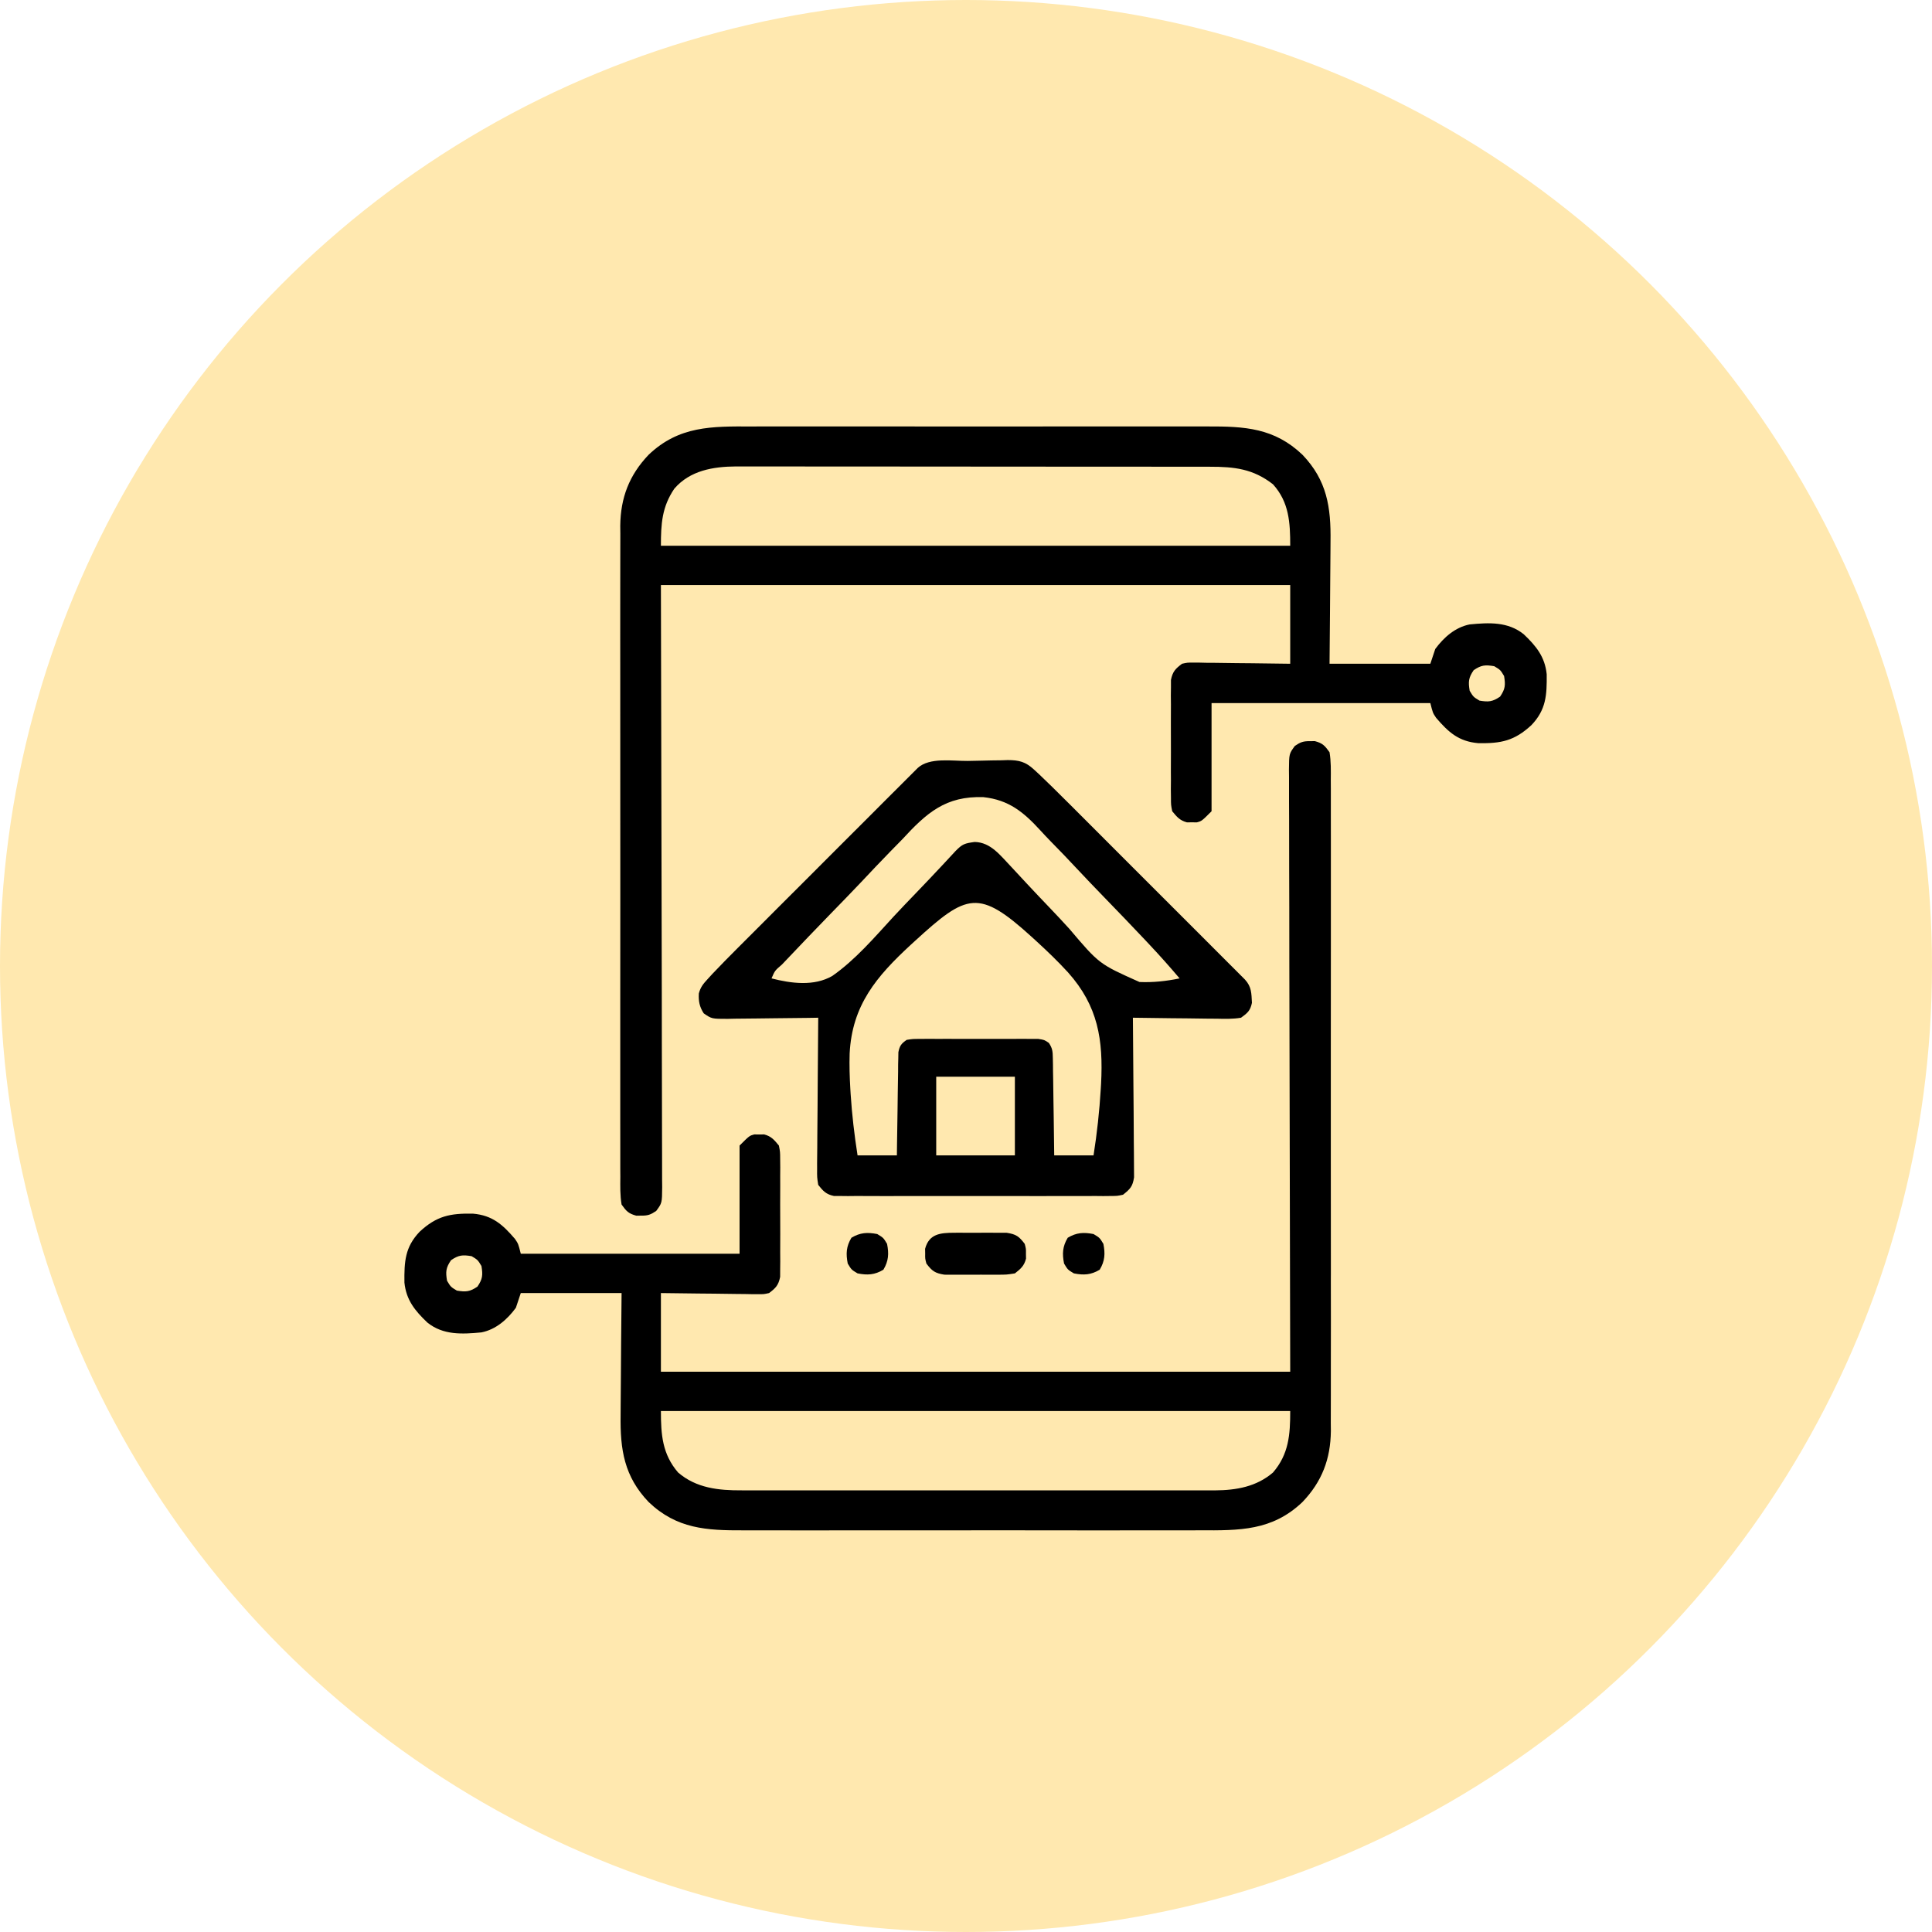 <svg width="70" height="70" viewBox="0 0 70 70" fill="none" xmlns="http://www.w3.org/2000/svg">
<circle cx="35" cy="35" r="35" fill="#FFE8AF"/>
<path d="M47.459 26.854C47.548 26.853 47.548 26.853 47.638 26.852C47.919 26.926 48.001 27.015 48.172 27.255C48.227 27.588 48.22 27.919 48.217 28.255C48.218 28.41 48.218 28.41 48.219 28.568C48.22 28.855 48.22 29.141 48.219 29.428C48.218 29.737 48.219 30.047 48.22 30.356C48.222 30.962 48.221 31.568 48.22 32.174C48.219 32.667 48.219 33.159 48.22 33.652C48.22 33.722 48.22 33.792 48.22 33.865C48.22 34.007 48.22 34.15 48.22 34.292C48.221 35.629 48.22 36.965 48.218 38.302C48.217 39.448 48.217 40.594 48.218 41.74C48.22 43.071 48.221 44.401 48.22 45.732C48.22 45.874 48.22 46.017 48.22 46.159C48.22 46.264 48.22 46.264 48.219 46.371C48.219 46.862 48.22 47.354 48.221 47.846C48.221 48.446 48.221 49.045 48.219 49.645C48.218 49.951 48.218 50.257 48.219 50.563C48.22 50.895 48.219 51.228 48.217 51.56C48.218 51.704 48.218 51.704 48.22 51.85C48.209 52.864 47.895 53.685 47.192 54.42C46.093 55.47 44.902 55.452 43.467 55.446C43.271 55.447 43.074 55.447 42.877 55.448C42.344 55.45 41.812 55.449 41.279 55.448C40.721 55.447 40.162 55.448 39.604 55.449C38.606 55.449 37.608 55.448 36.611 55.446C35.708 55.445 34.805 55.445 33.902 55.447C32.851 55.449 31.8 55.449 30.75 55.448C30.194 55.448 29.639 55.448 29.083 55.449C28.561 55.45 28.039 55.449 27.517 55.447C27.325 55.447 27.134 55.447 26.943 55.447C25.599 55.453 24.522 55.396 23.5 54.42C22.615 53.493 22.467 52.523 22.486 51.277C22.487 51.149 22.487 51.02 22.488 50.892C22.489 50.557 22.492 50.223 22.496 49.888C22.501 49.485 22.502 49.082 22.504 48.678C22.508 48.069 22.515 47.459 22.521 46.85C21.316 46.85 20.111 46.85 18.869 46.85C18.81 47.026 18.751 47.203 18.691 47.384C18.381 47.806 17.966 48.172 17.444 48.275C16.741 48.342 16.058 48.379 15.485 47.919C15.035 47.491 14.718 47.103 14.653 46.47C14.645 45.711 14.672 45.186 15.206 44.626C15.821 44.058 16.304 43.957 17.137 43.973C17.842 44.035 18.21 44.366 18.66 44.89C18.78 45.069 18.78 45.069 18.869 45.425C21.485 45.425 24.101 45.425 26.796 45.425C26.796 44.132 26.796 42.838 26.796 41.506C27.152 41.15 27.152 41.15 27.33 41.102C27.389 41.103 27.448 41.104 27.509 41.105C27.597 41.104 27.597 41.104 27.687 41.102C27.947 41.171 28.051 41.3 28.221 41.506C28.266 41.736 28.266 41.736 28.267 41.998C28.269 42.147 28.269 42.147 28.27 42.297C28.27 42.404 28.269 42.51 28.268 42.619C28.269 42.728 28.269 42.838 28.269 42.951C28.27 43.182 28.269 43.413 28.267 43.644C28.266 43.998 28.267 44.352 28.27 44.707C28.27 44.931 28.269 45.156 28.268 45.38C28.269 45.486 28.27 45.593 28.27 45.702C28.269 45.85 28.269 45.85 28.267 46.001C28.267 46.088 28.267 46.174 28.266 46.264C28.207 46.563 28.107 46.669 27.865 46.85C27.673 46.893 27.673 46.893 27.465 46.89C27.386 46.89 27.308 46.89 27.227 46.89C27.101 46.888 27.101 46.888 26.973 46.885C26.886 46.884 26.8 46.884 26.711 46.883C26.435 46.881 26.159 46.877 25.883 46.872C25.696 46.87 25.509 46.869 25.322 46.867C24.863 46.864 24.404 46.857 23.946 46.85C23.946 47.79 23.946 48.731 23.946 49.7C31.47 49.7 38.995 49.7 46.747 49.7C46.733 42.329 46.733 42.329 46.715 34.959C46.713 33.536 46.713 33.536 46.713 32.87C46.713 32.404 46.711 31.937 46.709 31.471C46.707 30.877 46.706 30.283 46.707 29.689C46.706 29.47 46.706 29.252 46.704 29.033C46.703 28.739 46.703 28.444 46.704 28.15C46.703 28.064 46.702 27.977 46.701 27.889C46.706 27.311 46.706 27.311 46.917 27.024C47.118 26.889 47.219 26.851 47.459 26.854ZM16.342 45.659C16.154 45.934 16.142 46.078 16.197 46.404C16.331 46.627 16.331 46.627 16.553 46.761C16.88 46.815 17.024 46.804 17.299 46.616C17.487 46.341 17.498 46.197 17.444 45.87C17.31 45.648 17.31 45.648 17.088 45.514C16.761 45.459 16.617 45.471 16.342 45.659ZM23.946 51.125C23.946 51.979 23.995 52.684 24.569 53.352C25.229 53.919 26.037 54.003 26.878 53.998C26.953 53.998 27.029 53.998 27.107 53.999C27.359 53.999 27.611 53.999 27.862 53.998C28.044 53.998 28.225 53.999 28.406 53.999C28.897 54 29.388 54 29.879 53.999C30.394 53.999 30.908 53.999 31.423 53.999C32.287 54 33.151 53.999 34.015 53.998C35.013 53.998 36.011 53.998 37.009 53.999C37.867 54 38.725 54 39.582 53.999C40.094 53.999 40.606 53.999 41.118 53.999C41.599 54 42.081 54 42.562 53.999C42.738 53.998 42.915 53.998 43.091 53.999C43.332 53.999 43.574 53.999 43.815 53.998C43.919 53.998 43.919 53.998 44.025 53.999C44.796 53.994 45.525 53.866 46.123 53.352C46.698 52.684 46.747 51.979 46.747 51.125C39.222 51.125 31.698 51.125 23.946 51.125Z" fill="black"/>
<path d="M27.225 15.452C27.422 15.452 27.619 15.451 27.816 15.45C28.349 15.449 28.881 15.449 29.414 15.45C29.972 15.451 30.53 15.45 31.089 15.45C32.087 15.449 33.084 15.45 34.082 15.452C34.985 15.454 35.888 15.453 36.791 15.452C37.842 15.45 38.892 15.449 39.943 15.45C40.499 15.451 41.054 15.451 41.609 15.45C42.132 15.449 42.654 15.449 43.176 15.451C43.367 15.452 43.559 15.452 43.75 15.451C45.094 15.446 46.171 15.503 47.192 16.478C48.078 17.405 48.226 18.375 48.207 19.621C48.206 19.75 48.206 19.878 48.205 20.007C48.204 20.341 48.2 20.676 48.197 21.01C48.192 21.413 48.191 21.817 48.188 22.22C48.185 22.83 48.178 23.439 48.172 24.049C49.377 24.049 50.582 24.049 51.824 24.049C51.883 23.872 51.941 23.696 52.002 23.514C52.312 23.093 52.726 22.727 53.249 22.624C53.952 22.556 54.635 22.52 55.208 22.98C55.658 23.408 55.975 23.796 56.04 24.429C56.048 25.187 56.02 25.712 55.487 26.272C54.872 26.841 54.389 26.942 53.556 26.926C52.851 26.864 52.482 26.532 52.033 26.008C51.913 25.83 51.913 25.83 51.824 25.474C49.208 25.474 46.592 25.474 43.897 25.474C43.897 26.767 43.897 28.06 43.897 29.393C43.541 29.749 43.541 29.749 43.362 29.796C43.304 29.795 43.245 29.794 43.184 29.794C43.096 29.795 43.096 29.795 43.006 29.796C42.746 29.727 42.642 29.599 42.472 29.393C42.426 29.163 42.426 29.163 42.426 28.9C42.425 28.801 42.423 28.703 42.422 28.601C42.423 28.495 42.424 28.389 42.425 28.279C42.424 28.17 42.424 28.061 42.423 27.948C42.423 27.717 42.424 27.486 42.425 27.254C42.427 26.9 42.425 26.546 42.423 26.192C42.423 25.967 42.424 25.743 42.425 25.518C42.424 25.412 42.423 25.306 42.422 25.197C42.424 25.049 42.424 25.049 42.426 24.898C42.426 24.811 42.426 24.724 42.426 24.635C42.486 24.335 42.586 24.23 42.828 24.049C43.02 24.006 43.02 24.006 43.228 24.008C43.307 24.008 43.385 24.008 43.466 24.008C43.55 24.01 43.634 24.012 43.72 24.014C43.807 24.014 43.893 24.015 43.982 24.015C44.258 24.017 44.534 24.022 44.81 24.026C44.997 24.028 45.184 24.03 45.371 24.031C45.83 24.035 46.288 24.042 46.747 24.049C46.747 23.108 46.747 22.168 46.747 21.198C39.223 21.198 31.698 21.198 23.946 21.198C23.96 28.569 23.96 28.569 23.978 35.94C23.98 37.363 23.98 37.363 23.98 38.028C23.98 38.495 23.982 38.961 23.983 39.428C23.986 40.022 23.987 40.616 23.986 41.21C23.986 41.428 23.987 41.647 23.988 41.866C23.99 42.16 23.99 42.454 23.989 42.748C23.99 42.835 23.991 42.921 23.992 43.01C23.987 43.588 23.987 43.588 23.776 43.874C23.575 44.01 23.474 44.048 23.233 44.044C23.175 44.045 23.116 44.046 23.055 44.047C22.774 43.972 22.692 43.883 22.521 43.643C22.465 43.311 22.473 42.98 22.476 42.643C22.475 42.54 22.474 42.437 22.474 42.331C22.473 42.044 22.473 41.757 22.474 41.47C22.475 41.161 22.474 40.852 22.473 40.543C22.471 39.937 22.472 39.331 22.473 38.725C22.473 38.232 22.474 37.739 22.473 37.246C22.473 37.176 22.473 37.106 22.473 37.034C22.473 36.891 22.473 36.749 22.473 36.606C22.472 35.27 22.473 33.933 22.475 32.596C22.476 31.451 22.476 30.305 22.474 29.159C22.473 27.828 22.472 26.497 22.473 25.166C22.473 25.024 22.473 24.882 22.473 24.74C22.473 24.67 22.473 24.6 22.473 24.528C22.474 24.036 22.473 23.545 22.472 23.053C22.471 22.453 22.471 21.853 22.473 21.253C22.474 20.947 22.475 20.641 22.474 20.335C22.473 20.003 22.474 19.671 22.476 19.338C22.475 19.243 22.474 19.147 22.473 19.049C22.484 18.035 22.798 17.214 23.5 16.478C24.6 15.428 25.791 15.446 27.225 15.452ZM24.432 17.706C23.982 18.368 23.946 18.984 23.946 19.773C31.47 19.773 38.995 19.773 46.747 19.773C46.747 18.936 46.708 18.194 46.123 17.547C45.403 16.985 44.723 16.91 43.837 16.911C43.723 16.911 43.723 16.911 43.607 16.911C43.355 16.91 43.103 16.91 42.851 16.91C42.669 16.91 42.488 16.91 42.307 16.91C41.815 16.909 41.323 16.909 40.832 16.908C40.524 16.908 40.217 16.908 39.91 16.908C38.837 16.907 37.764 16.907 36.691 16.907C35.692 16.907 34.693 16.906 33.694 16.904C32.835 16.903 31.976 16.903 31.118 16.903C30.605 16.903 30.093 16.903 29.58 16.902C29.098 16.901 28.616 16.901 28.134 16.901C27.957 16.902 27.781 16.901 27.604 16.901C27.362 16.9 27.121 16.901 26.879 16.901C26.81 16.901 26.74 16.9 26.669 16.9C25.837 16.905 24.999 17.047 24.432 17.706ZM53.394 24.282C53.206 24.557 53.194 24.701 53.249 25.028C53.383 25.251 53.383 25.251 53.605 25.385C53.932 25.439 54.076 25.428 54.351 25.24C54.539 24.965 54.55 24.821 54.496 24.494C54.362 24.271 54.362 24.271 54.139 24.138C53.812 24.083 53.669 24.094 53.394 24.282Z" fill="black"/>
<path d="M35.061 27.57C35.228 27.568 35.395 27.564 35.562 27.56C35.803 27.552 36.044 27.55 36.285 27.547C36.359 27.544 36.432 27.542 36.508 27.539C36.921 27.54 37.155 27.598 37.462 27.881C37.524 27.938 37.585 27.994 37.649 28.053C37.97 28.358 38.285 28.668 38.598 28.982C38.67 29.053 38.742 29.125 38.817 29.199C39.053 29.435 39.288 29.671 39.524 29.907C39.688 30.071 39.853 30.236 40.017 30.4C40.361 30.743 40.704 31.087 41.047 31.431C41.444 31.828 41.842 32.225 42.239 32.622C42.622 33.005 43.005 33.388 43.388 33.771C43.55 33.933 43.713 34.096 43.876 34.259C44.103 34.485 44.329 34.712 44.555 34.939C44.623 35.006 44.691 35.074 44.76 35.143C44.822 35.205 44.883 35.266 44.946 35.33C45.026 35.41 45.026 35.41 45.108 35.492C45.348 35.753 45.341 35.988 45.36 36.334C45.301 36.619 45.202 36.702 44.965 36.874C44.668 36.925 44.374 36.916 44.074 36.909C43.987 36.909 43.901 36.908 43.811 36.908C43.535 36.906 43.26 36.901 42.984 36.897C42.797 36.895 42.609 36.893 42.422 36.892C41.964 36.888 41.505 36.882 41.047 36.874C41.047 36.95 41.048 37.025 41.049 37.102C41.056 37.81 41.062 38.517 41.065 39.225C41.067 39.589 41.069 39.953 41.074 40.316C41.077 40.668 41.08 41.019 41.08 41.37C41.081 41.504 41.082 41.638 41.084 41.772C41.087 41.959 41.087 42.147 41.087 42.335C41.088 42.441 41.089 42.548 41.089 42.658C41.037 42.993 40.951 43.077 40.69 43.287C40.481 43.332 40.481 43.332 40.244 43.333C40.154 43.334 40.064 43.334 39.972 43.336C39.825 43.334 39.825 43.334 39.674 43.333C39.571 43.334 39.467 43.335 39.36 43.335C39.017 43.337 38.673 43.336 38.33 43.335C38.092 43.335 37.853 43.335 37.615 43.336C37.116 43.336 36.616 43.335 36.117 43.334C35.539 43.332 34.962 43.332 34.385 43.334C33.889 43.336 33.393 43.336 32.897 43.335C32.601 43.335 32.305 43.335 32.008 43.336C31.678 43.337 31.348 43.335 31.018 43.333C30.92 43.334 30.822 43.335 30.721 43.336C30.631 43.334 30.541 43.334 30.448 43.333C30.37 43.332 30.292 43.332 30.212 43.332C29.931 43.272 29.823 43.154 29.646 42.931C29.603 42.658 29.603 42.658 29.606 42.335C29.605 42.276 29.605 42.216 29.605 42.155C29.606 41.961 29.608 41.766 29.611 41.571C29.612 41.436 29.612 41.301 29.613 41.166C29.614 40.81 29.618 40.455 29.622 40.099C29.625 39.736 29.627 39.373 29.629 39.01C29.632 38.298 29.639 37.586 29.646 36.874C29.471 36.877 29.471 36.877 29.292 36.88C28.858 36.887 28.425 36.891 27.991 36.894C27.804 36.896 27.616 36.898 27.428 36.901C27.159 36.906 26.889 36.908 26.619 36.909C26.493 36.912 26.493 36.912 26.365 36.915C25.786 36.915 25.786 36.915 25.497 36.715C25.344 36.477 25.305 36.277 25.32 35.995C25.383 35.762 25.477 35.65 25.64 35.473C25.697 35.411 25.753 35.349 25.812 35.285C26.117 34.964 26.427 34.648 26.741 34.335C26.813 34.263 26.885 34.191 26.959 34.117C27.194 33.881 27.43 33.645 27.666 33.41C27.831 33.245 27.995 33.081 28.159 32.916C28.503 32.572 28.846 32.229 29.19 31.886C29.587 31.489 29.984 31.092 30.381 30.694C30.764 30.311 31.147 29.928 31.53 29.546C31.693 29.383 31.855 29.22 32.018 29.057C32.244 28.831 32.471 28.604 32.698 28.378C32.765 28.31 32.833 28.243 32.903 28.173C32.964 28.112 33.026 28.05 33.089 27.987C33.142 27.934 33.196 27.88 33.251 27.825C33.681 27.431 34.506 27.576 35.061 27.57ZM32.685 30.417C32.547 30.559 32.408 30.7 32.269 30.841C31.908 31.211 31.553 31.586 31.199 31.963C30.836 32.347 30.466 32.726 30.097 33.105C29.562 33.657 29.028 34.211 28.5 34.77C28.445 34.828 28.389 34.887 28.331 34.948C28.075 35.167 28.075 35.167 27.954 35.449C28.663 35.632 29.494 35.743 30.156 35.36C30.991 34.776 31.677 33.971 32.362 33.225C32.633 32.932 32.91 32.645 33.187 32.357C33.497 32.034 33.806 31.711 34.111 31.383C34.157 31.334 34.203 31.284 34.25 31.234C34.374 31.1 34.498 30.967 34.622 30.833C34.872 30.578 34.952 30.556 35.313 30.506C35.899 30.517 36.245 30.998 36.629 31.396C36.827 31.607 37.024 31.819 37.22 32.032C37.49 32.323 37.765 32.61 38.04 32.898C38.279 33.148 38.516 33.401 38.748 33.657C39.826 34.928 39.826 34.928 41.286 35.58C41.782 35.601 42.254 35.549 42.739 35.449C42.385 35.031 42.022 34.623 41.646 34.224C41.593 34.167 41.54 34.111 41.485 34.052C40.997 33.534 40.503 33.021 40.007 32.51C39.675 32.168 39.345 31.824 39.02 31.476C38.704 31.136 38.383 30.803 38.057 30.472C37.935 30.347 37.815 30.219 37.697 30.09C37.089 29.425 36.553 28.982 35.632 28.882C34.26 28.835 33.572 29.453 32.685 30.417ZM33.153 34.091C33.104 34.136 33.054 34.181 33.003 34.228C31.752 35.382 30.873 36.421 30.784 38.171C30.771 38.599 30.784 39.024 30.809 39.452C30.813 39.512 30.817 39.572 30.82 39.635C30.868 40.383 30.955 41.122 31.071 41.862C31.541 41.862 32.012 41.862 32.496 41.862C32.498 41.745 32.499 41.628 32.5 41.507C32.505 41.072 32.512 40.637 32.52 40.203C32.523 40.014 32.525 39.826 32.527 39.638C32.53 39.367 32.535 39.097 32.54 38.827C32.541 38.7 32.541 38.7 32.541 38.571C32.543 38.493 32.545 38.414 32.547 38.333C32.548 38.264 32.549 38.195 32.55 38.124C32.596 37.889 32.655 37.812 32.852 37.676C33.072 37.642 33.072 37.642 33.336 37.642C33.435 37.641 33.534 37.64 33.636 37.639C33.743 37.639 33.85 37.64 33.96 37.641C34.07 37.64 34.18 37.64 34.293 37.64C34.584 37.64 34.876 37.641 35.167 37.642C35.346 37.643 35.525 37.642 35.704 37.641C36.047 37.64 36.389 37.64 36.732 37.641C36.893 37.64 36.893 37.64 37.056 37.639C37.205 37.64 37.205 37.64 37.356 37.642C37.487 37.642 37.487 37.642 37.62 37.642C37.84 37.676 37.84 37.676 38.002 37.787C38.134 37.982 38.142 38.099 38.146 38.333C38.148 38.412 38.149 38.49 38.151 38.571C38.152 38.655 38.152 38.74 38.153 38.827C38.155 38.913 38.156 39 38.158 39.089C38.163 39.366 38.166 39.643 38.169 39.919C38.172 40.107 38.175 40.295 38.178 40.482C38.185 40.942 38.191 41.402 38.196 41.862C38.667 41.862 39.137 41.862 39.621 41.862C39.747 41.061 39.835 40.261 39.883 39.452C39.887 39.392 39.89 39.332 39.894 39.27C39.977 37.672 39.786 36.451 38.696 35.231C38.329 34.831 37.941 34.457 37.54 34.091C37.465 34.023 37.465 34.023 37.389 33.953C35.461 32.2 35.038 32.366 33.153 34.091ZM33.921 39.012C33.921 39.953 33.921 40.893 33.921 41.862C34.862 41.862 35.802 41.862 36.771 41.862C36.771 40.922 36.771 39.981 36.771 39.012C35.831 39.012 34.89 39.012 33.921 39.012Z" fill="black"/>
<path d="M34.567 44.665C34.66 44.664 34.66 44.664 34.755 44.664C34.885 44.664 35.016 44.664 35.146 44.666C35.346 44.668 35.545 44.666 35.745 44.664C35.872 44.664 35.999 44.664 36.126 44.665C36.299 44.666 36.299 44.666 36.475 44.666C36.817 44.719 36.922 44.796 37.128 45.069C37.175 45.247 37.175 45.247 37.172 45.425C37.173 45.484 37.174 45.542 37.175 45.603C37.105 45.868 36.987 45.968 36.772 46.137C36.475 46.184 36.475 46.184 36.126 46.185C36.064 46.185 36.002 46.185 35.938 46.186C35.808 46.186 35.677 46.185 35.547 46.184C35.347 46.182 35.148 46.184 34.949 46.186C34.821 46.186 34.694 46.185 34.567 46.185C34.452 46.184 34.337 46.184 34.218 46.184C33.876 46.13 33.771 46.053 33.565 45.781C33.518 45.603 33.518 45.603 33.521 45.425C33.519 45.337 33.519 45.337 33.518 45.247C33.662 44.703 34.071 44.667 34.567 44.665Z" fill="black"/>
<path d="M39.621 44.712C39.844 44.846 39.844 44.846 39.978 45.068C40.048 45.426 40.033 45.689 39.844 46.004C39.529 46.193 39.267 46.208 38.909 46.137C38.686 46.004 38.686 46.004 38.553 45.781C38.482 45.423 38.497 45.161 38.686 44.846C39.001 44.657 39.263 44.642 39.621 44.712Z" fill="black"/>
<path d="M31.784 44.712C32.007 44.846 32.007 44.846 32.14 45.068C32.211 45.426 32.195 45.689 32.007 46.004C31.692 46.193 31.429 46.208 31.071 46.137C30.849 46.004 30.849 46.004 30.715 45.781C30.645 45.423 30.66 45.161 30.849 44.846C31.164 44.657 31.426 44.642 31.784 44.712Z" fill="black"/>
</svg>
